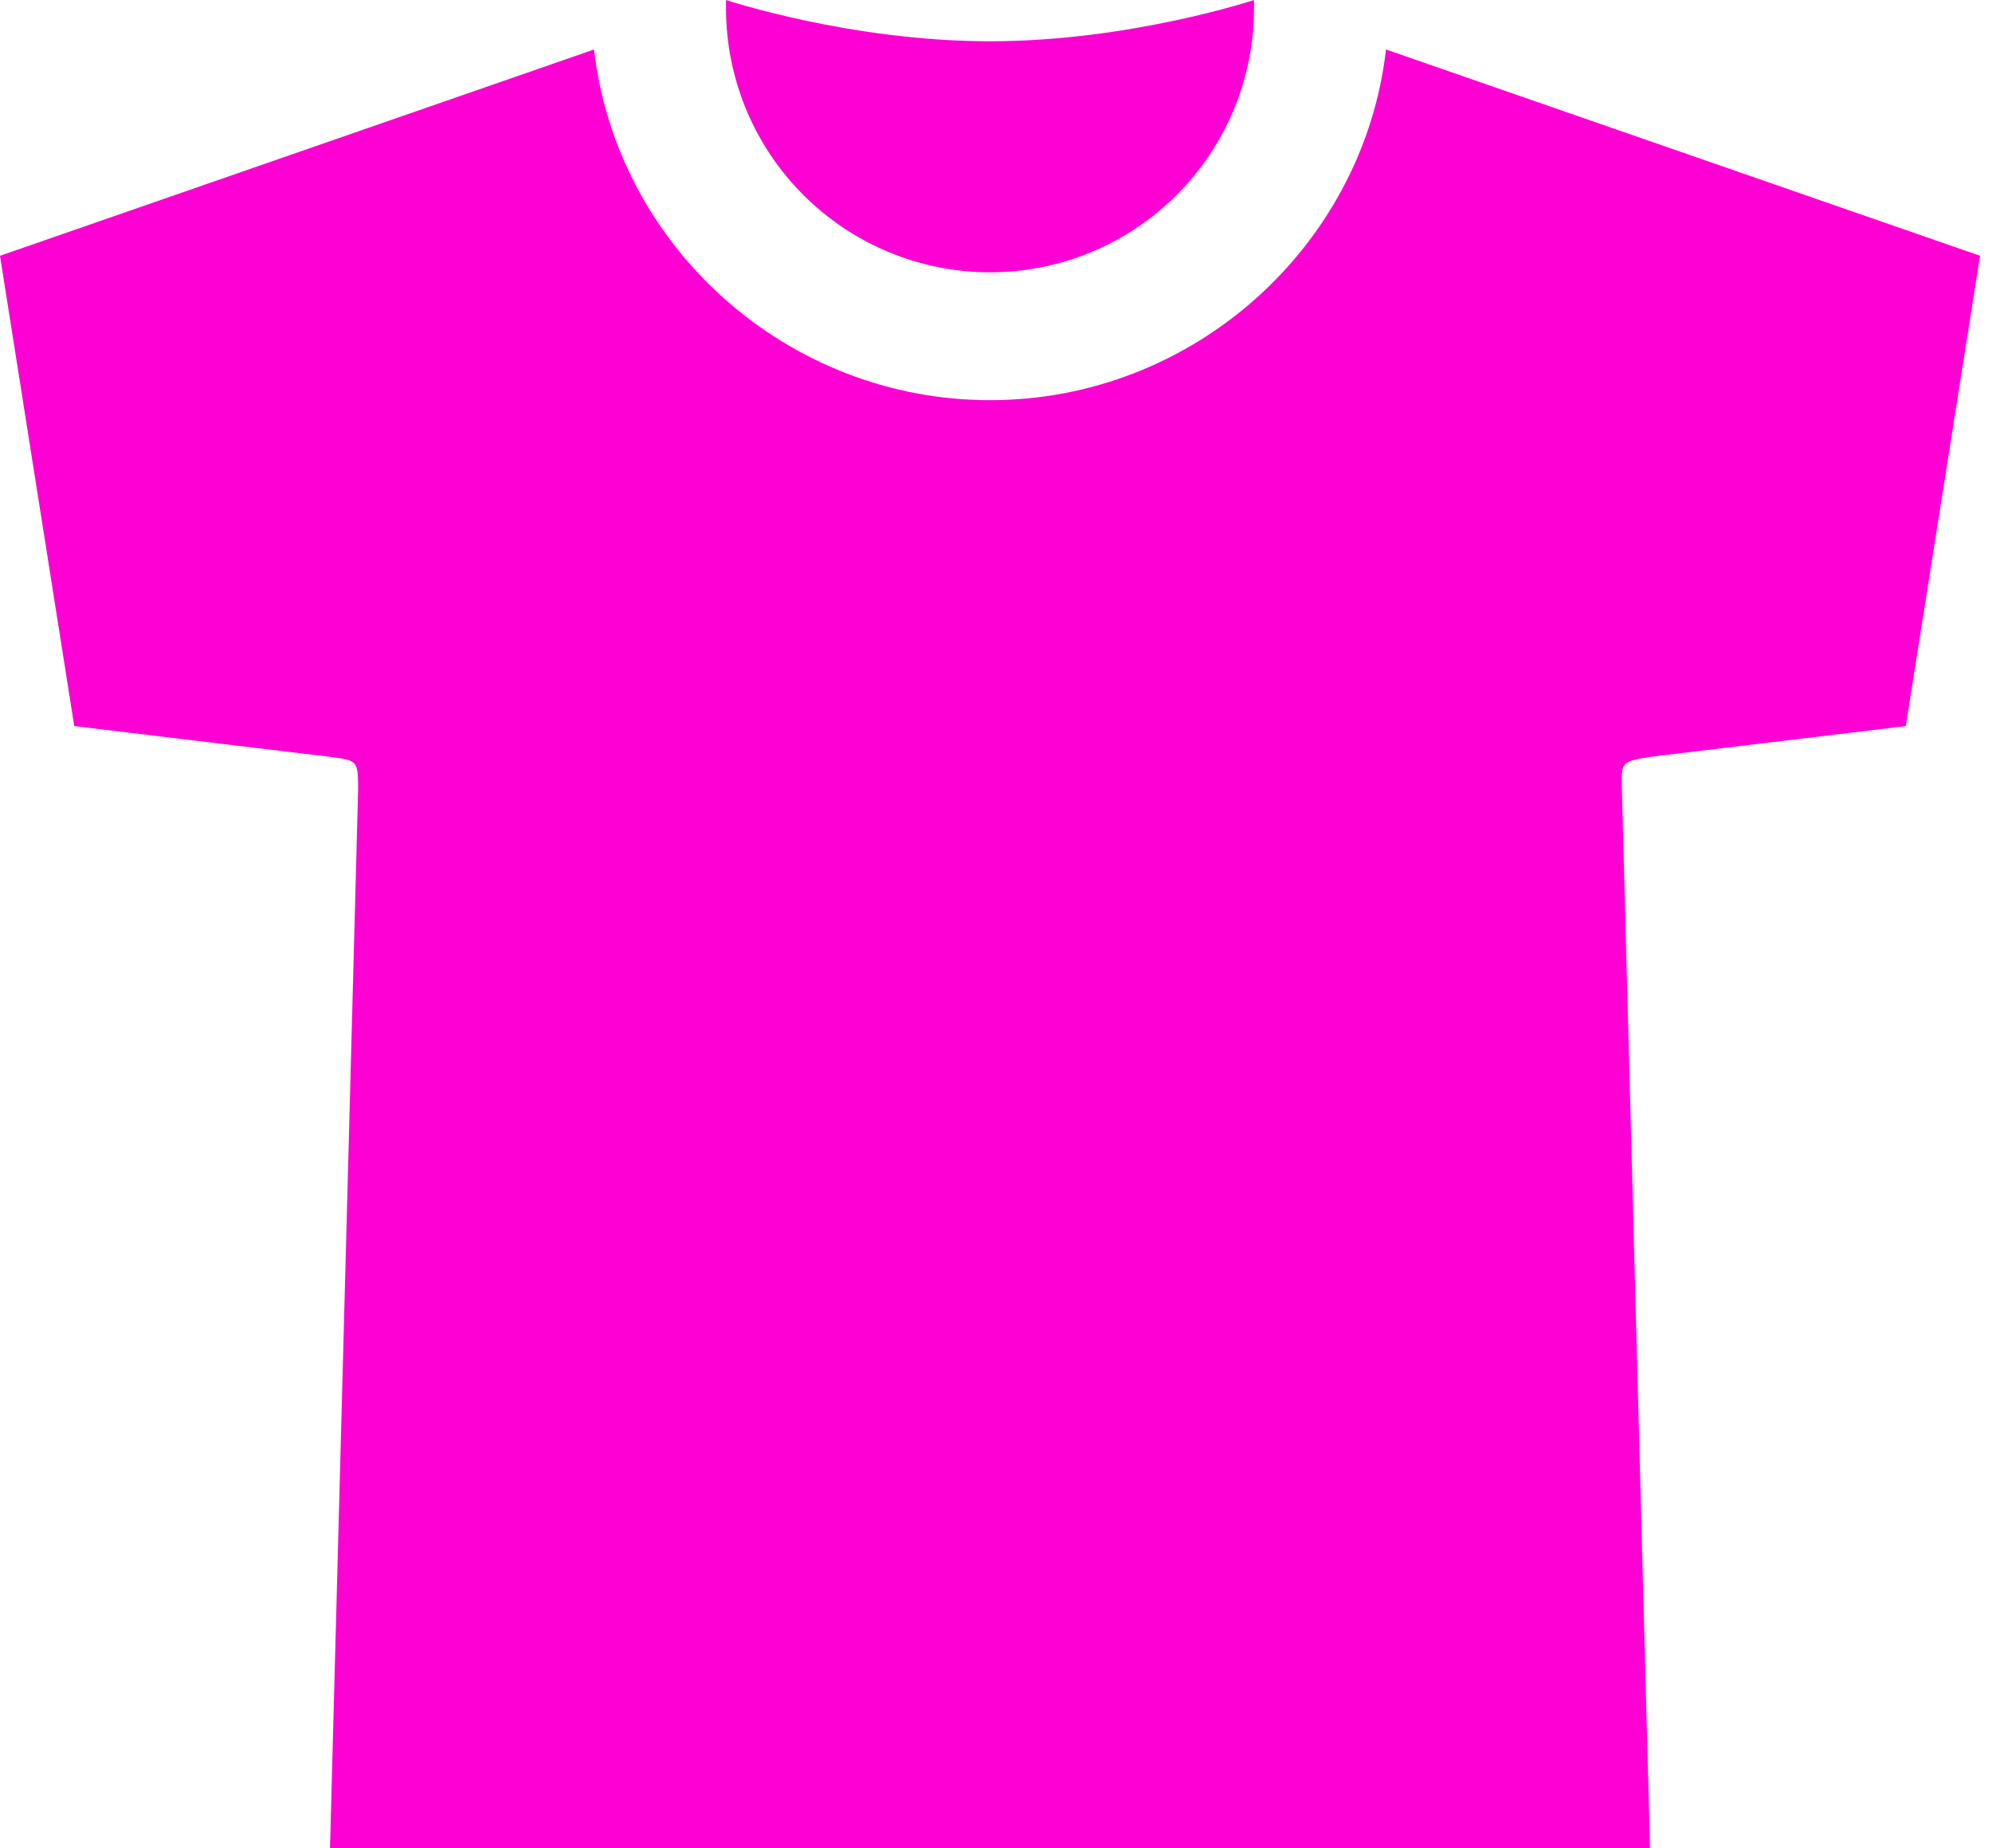 <svg width="83" height="77" viewBox="0 0 83 77" fill="none" xmlns="http://www.w3.org/2000/svg">
<path d="M41.25 1.719C35.427 1.719 30.25 0 30.25 0V0.344C30.25 3.261 31.409 6.059 33.472 8.122C35.535 10.185 38.333 11.344 41.25 11.344C44.167 11.344 46.965 10.185 49.028 8.122C51.091 6.059 52.25 3.261 52.25 0.344V0C52.25 0 47.073 1.719 41.25 1.719Z" fill="#FF00D4"/>
<path d="M57.75 2.062C56.806 10.271 49.708 16.672 41.25 16.672C32.792 16.672 25.694 10.271 24.75 2.062L0 10.656L3.094 30.25L13.7 31.525C14.917 31.68 14.921 31.68 14.921 32.933L13.75 77H68.75L67.579 32.933C67.543 31.73 67.543 31.73 68.8 31.525L79.406 30.25L82.5 10.656L57.75 2.062Z" fill="#FF00D4"/>
</svg>
